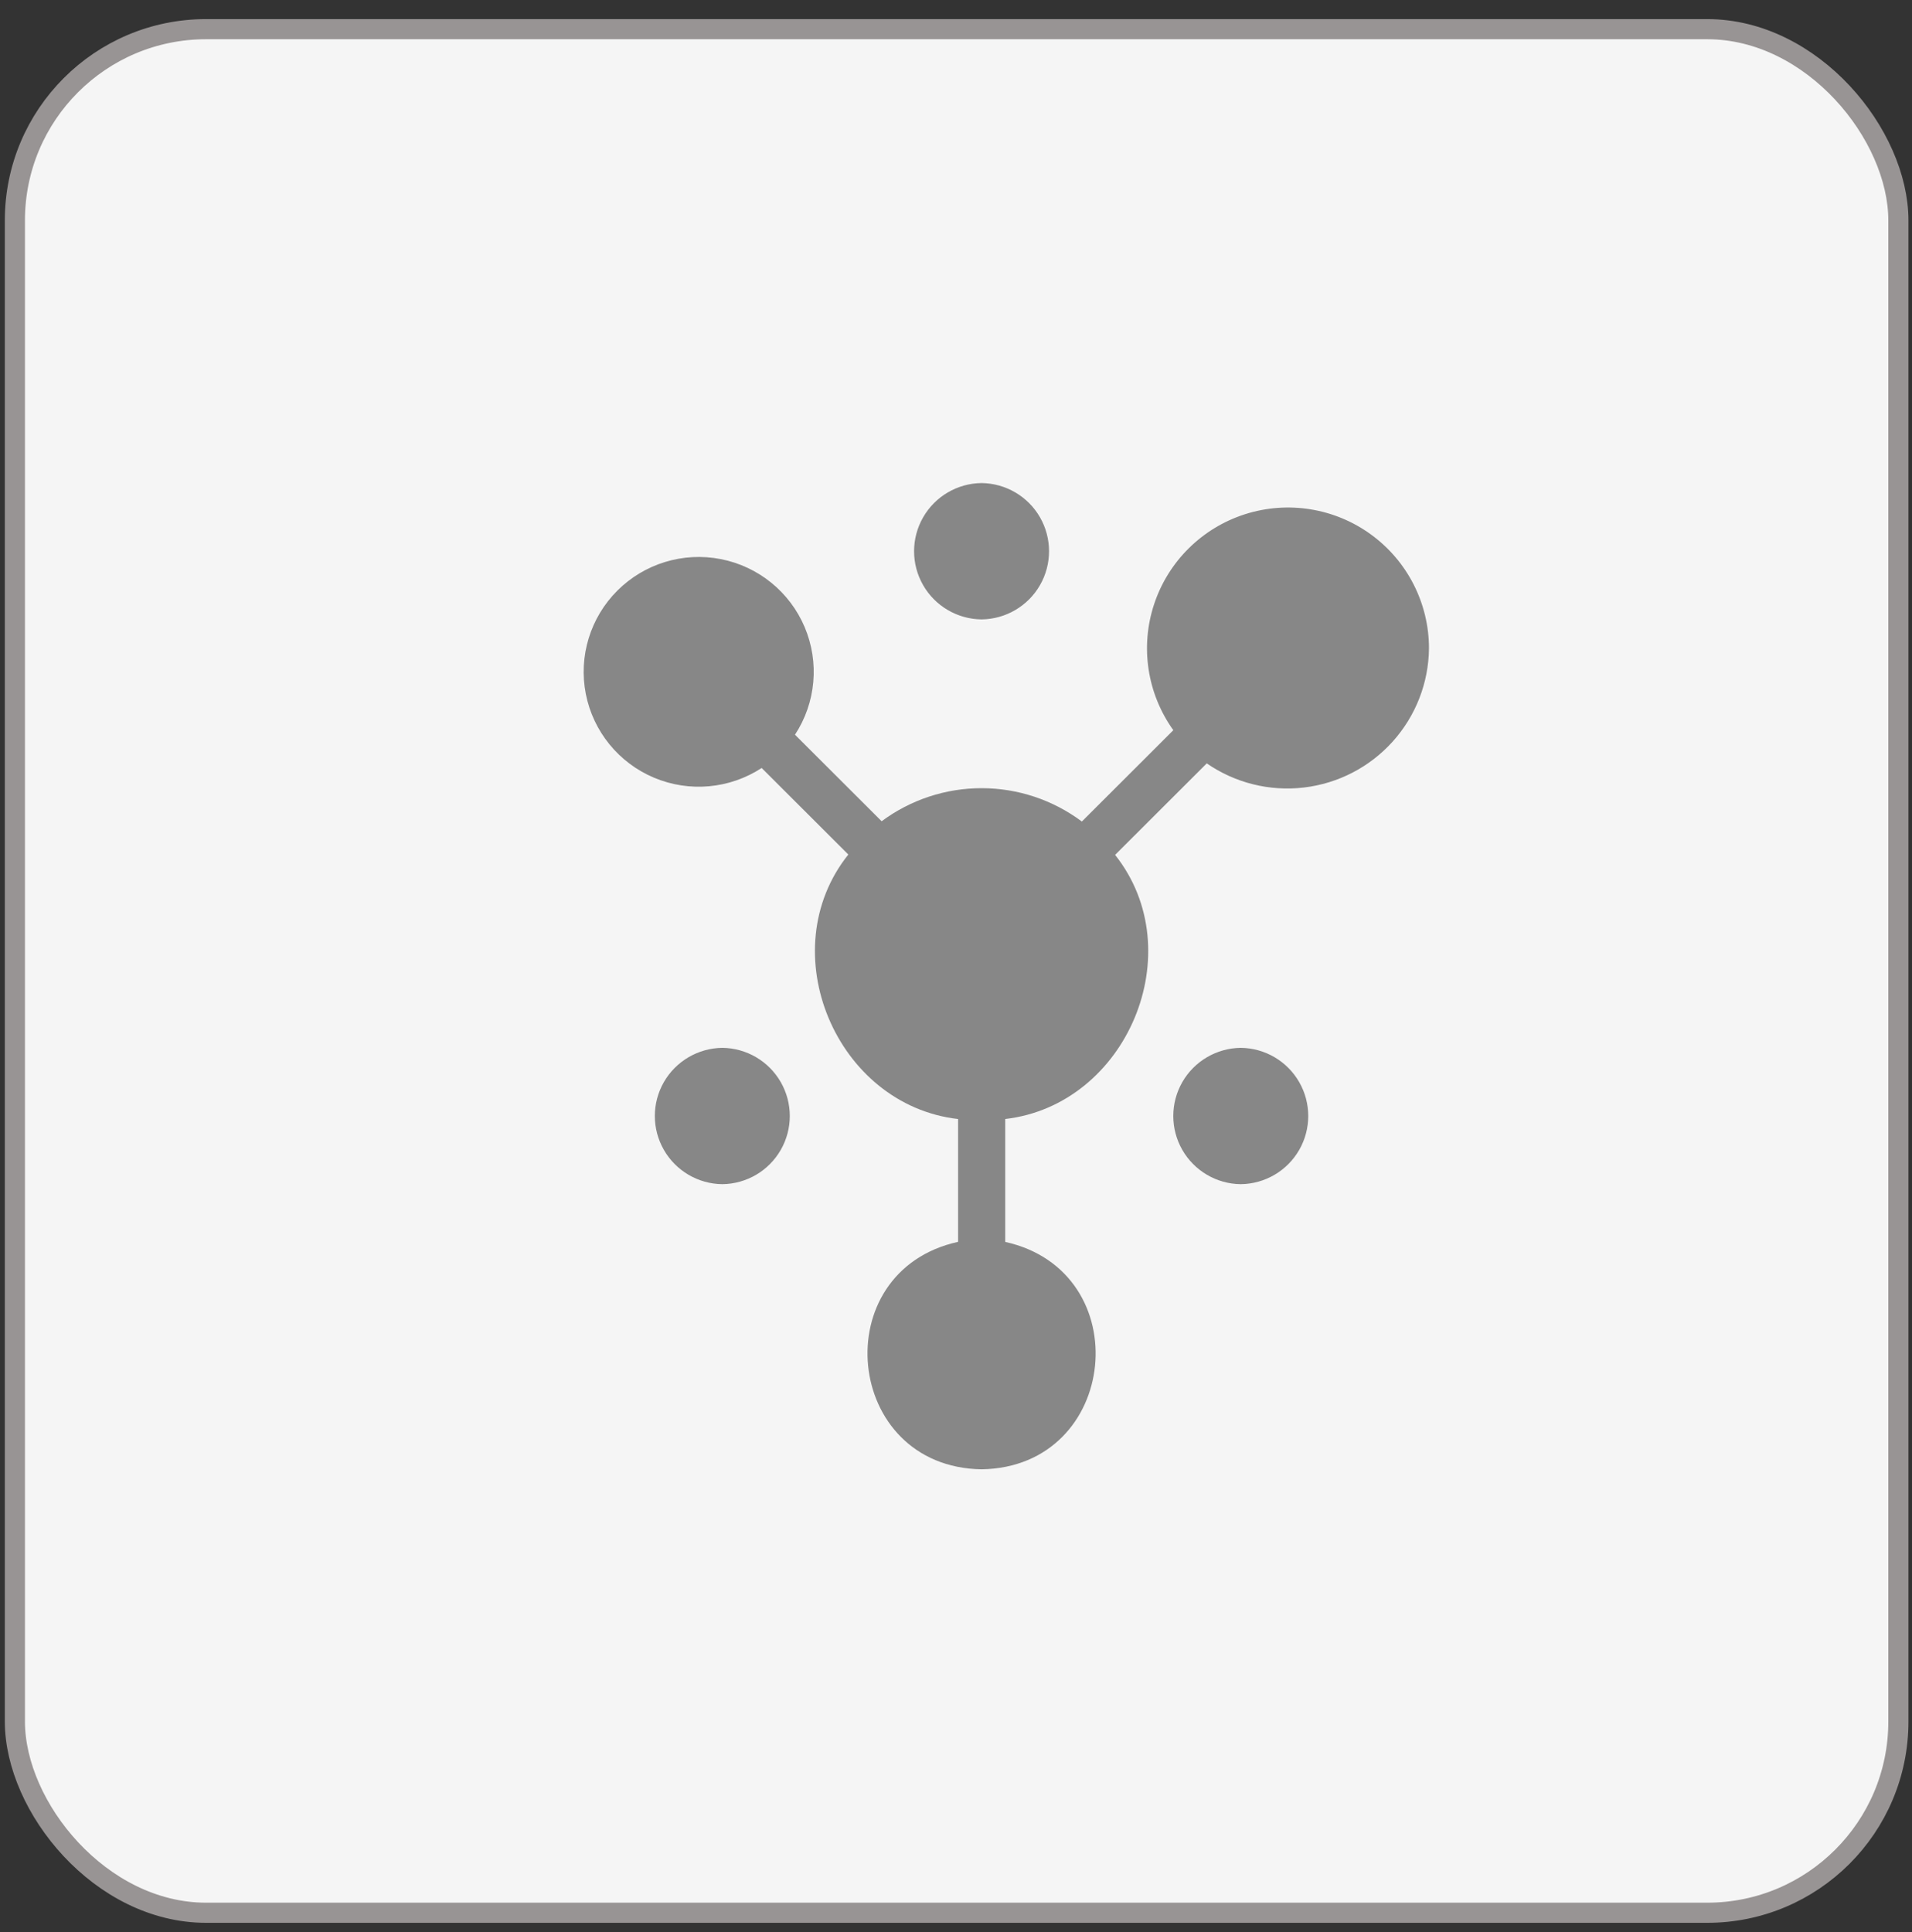 <svg width="95" height="96" viewBox="0 0 95 96" fill="none" xmlns="http://www.w3.org/2000/svg">
<rect x="0" y="0" width="95" height="96" fill="#333333" stroke="none"/>
<rect x="0.74" y="1.449" width="93.583" height="93.583" rx="9.5" fill="#F5F5F5" stroke="#989494"/>
<path d="M71 32.214C70.984 33.924 70.343 35.569 69.199 36.842C68.055 38.115 66.485 38.927 64.784 39.127C63.083 39.327 61.368 38.9 59.959 37.927L55.405 42.474C59.217 47.273 55.999 54.896 49.946 55.596V61.702C56.564 63.17 55.616 72.896 48.77 73C41.918 72.894 40.979 63.157 47.604 61.699L47.604 55.597C41.534 54.902 38.317 47.253 42.15 42.456L37.844 38.156C36.252 39.196 34.246 39.376 32.494 38.638C30.741 37.899 29.471 36.338 29.106 34.474C28.741 32.61 29.329 30.687 30.674 29.344C32.019 28.001 33.946 27.413 35.812 27.778C37.679 28.142 39.242 29.41 39.982 31.16C40.721 32.91 40.541 34.913 39.5 36.503L43.806 40.802L43.805 40.802C45.244 39.733 46.989 39.157 48.782 39.159C50.575 39.162 52.319 39.743 53.754 40.816L58.298 36.279C56.996 34.462 56.642 32.132 57.346 30.011C58.05 27.889 59.726 26.231 61.857 25.549C63.988 24.867 66.318 25.242 68.125 26.56C69.933 27.878 71.001 29.979 71 32.214L71 32.214ZM48.77 30.774C49.972 30.76 51.078 30.112 51.675 29.069C52.272 28.027 52.272 26.747 51.675 25.704C51.078 24.662 49.972 24.014 48.77 24C47.567 24.014 46.462 24.662 45.865 25.705C45.268 26.747 45.268 28.027 45.865 29.07C46.462 30.112 47.567 30.76 48.77 30.774ZM35.891 52.06H35.89C34.688 52.074 33.582 52.722 32.984 53.764C32.387 54.807 32.387 56.087 32.985 57.129C33.582 58.172 34.688 58.821 35.891 58.834C37.093 58.819 38.197 58.171 38.794 57.129C39.391 56.087 39.391 54.807 38.794 53.765C38.197 52.723 37.093 52.074 35.89 52.06H35.891ZM61.65 52.06H61.65C60.447 52.074 59.342 52.722 58.744 53.764C58.147 54.807 58.147 56.087 58.744 57.129C59.342 58.172 60.447 58.821 61.65 58.834C62.852 58.819 63.957 58.171 64.554 57.129C65.151 56.087 65.151 54.807 64.554 53.765C63.957 52.723 62.852 52.074 61.65 52.06H61.65Z" fill="#878787"/>
</svg>
